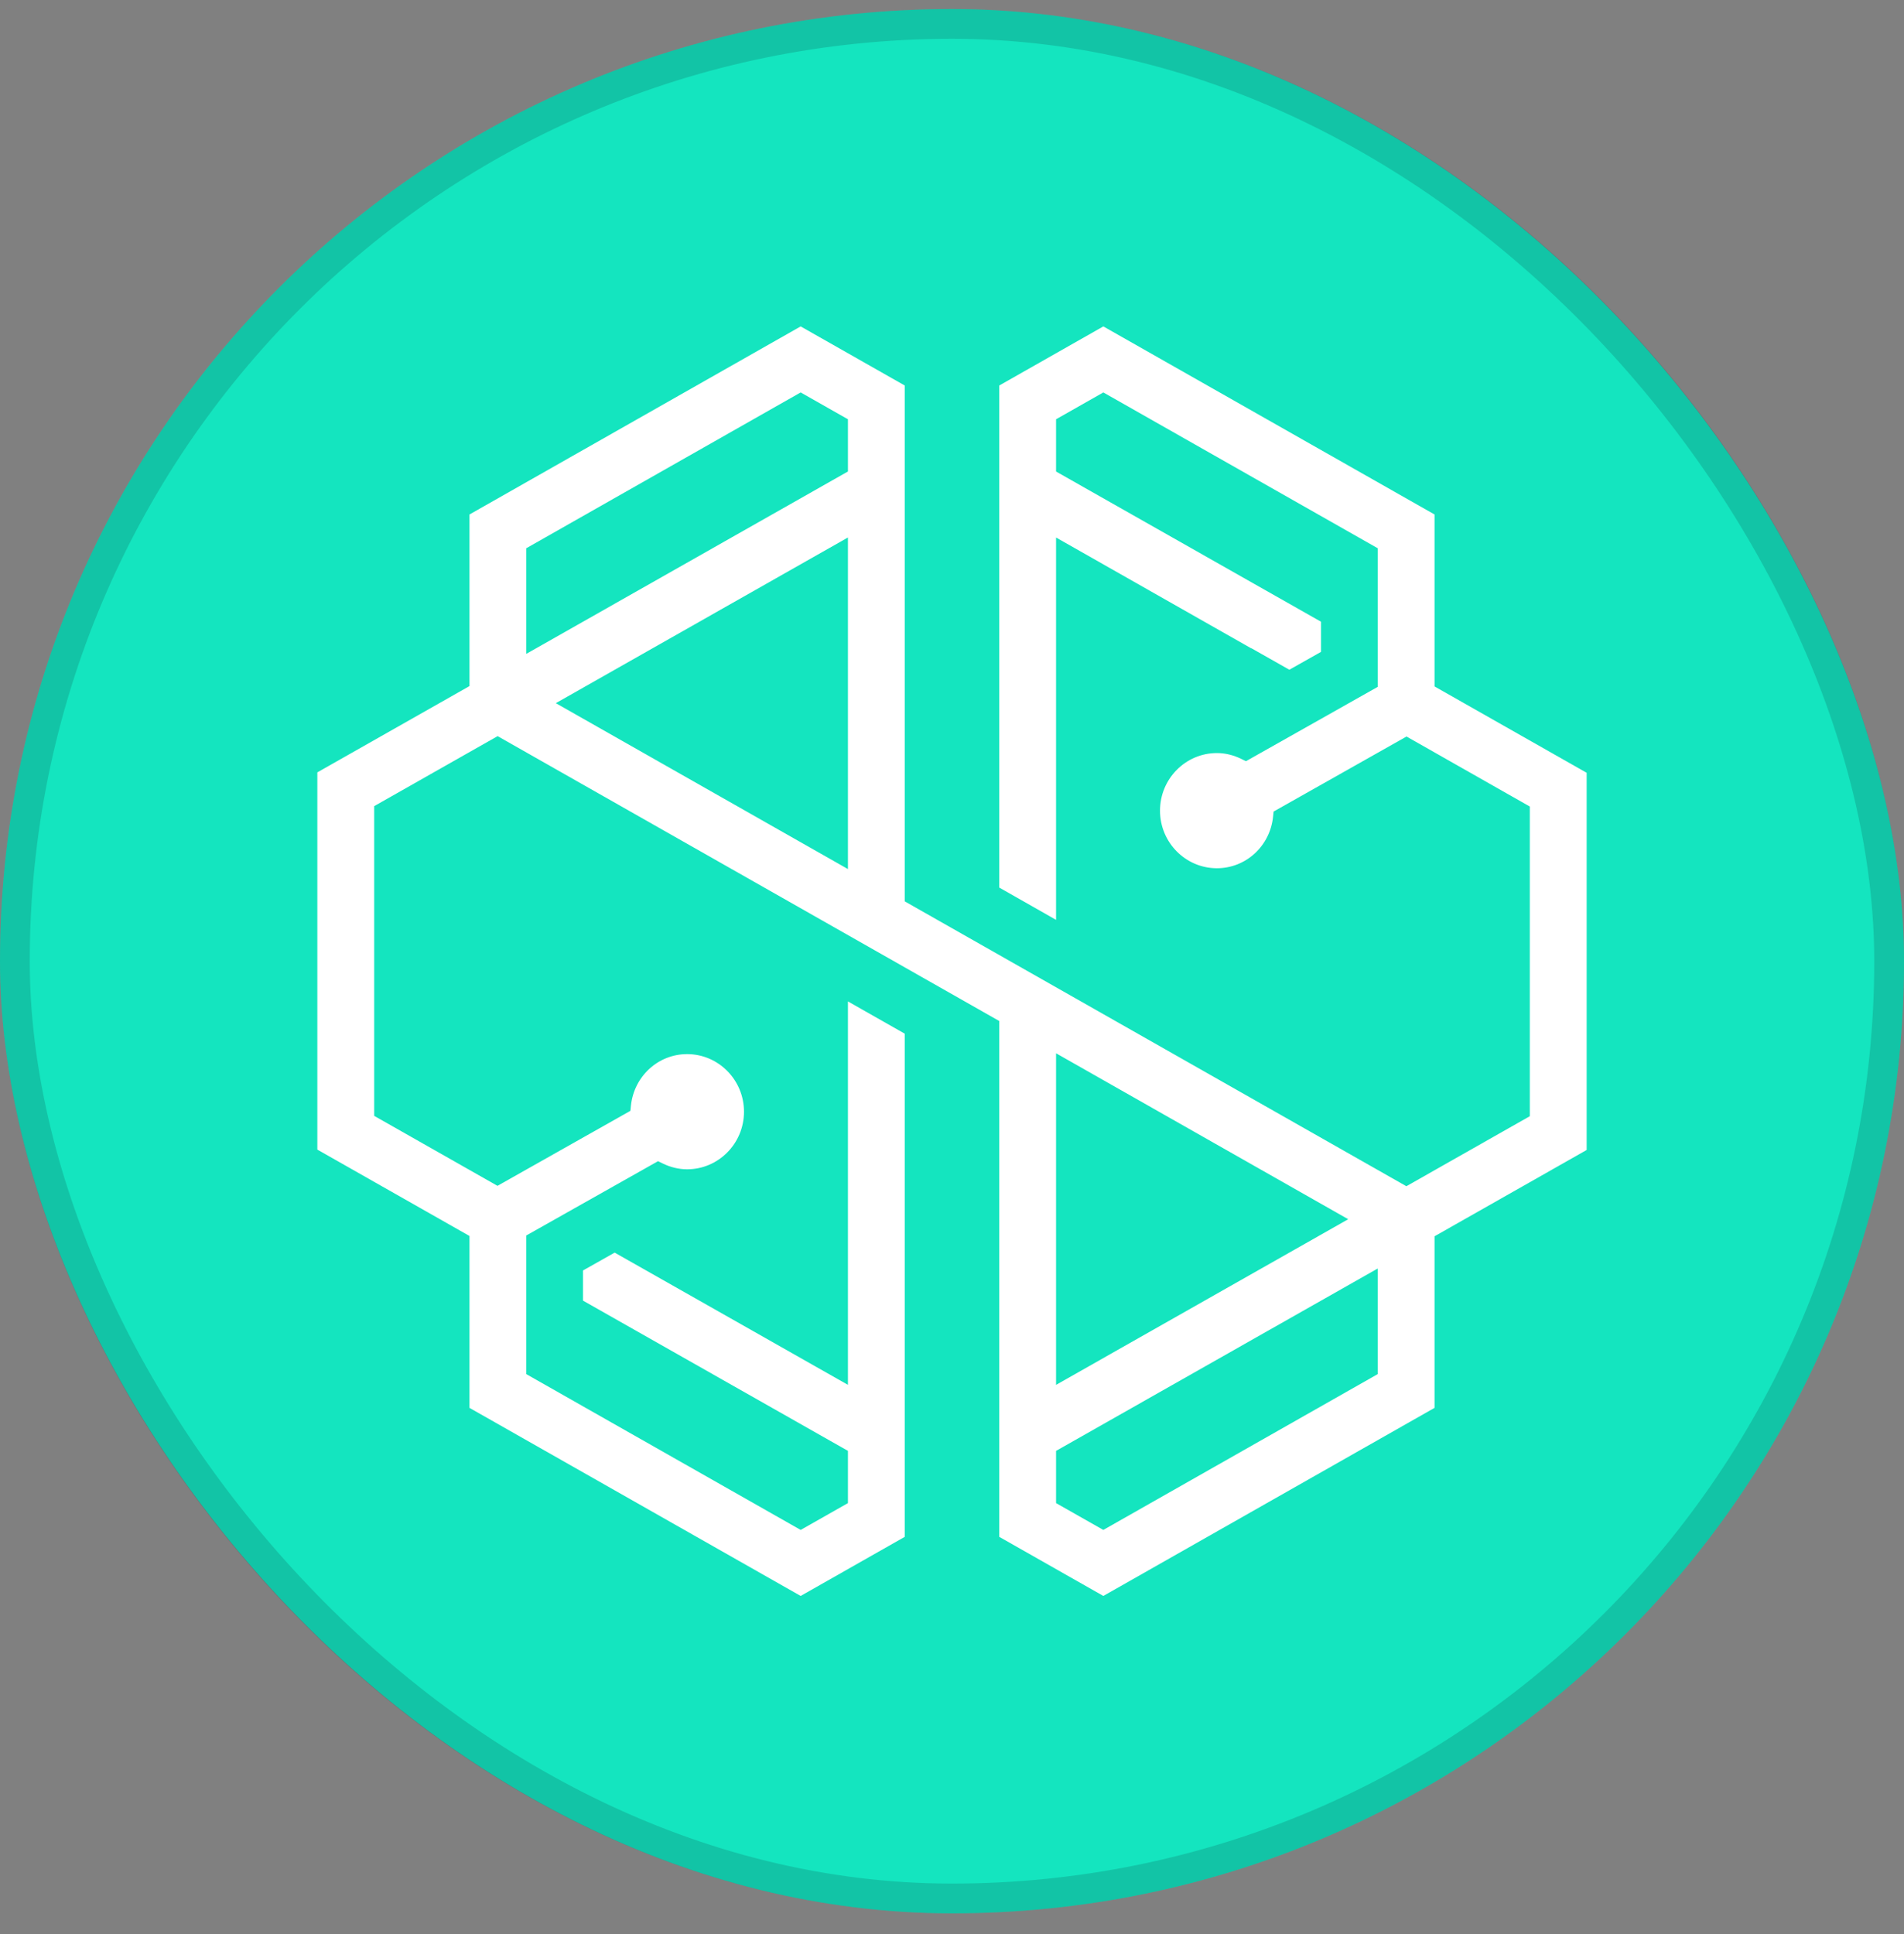 <svg width="64" height="65" viewBox="0 0 64 65" fill="none" xmlns="http://www.w3.org/2000/svg">
<rect x="0" y="0" width="64" height="65" fill="#808080" stroke="none"/>
<rect y="0.304" width="64" height="64" rx="32" fill="#14E5BF"/>
<rect x="0.5" y="0.804" width="63" height="63" rx="31.5" stroke="#070B14" stroke-opacity="0.15"/>
<path fill-rule="evenodd" clip-rule="evenodd" d="M37.087 10.97L33.587 12.957V29.829L35.498 30.915V18.065L42.059 21.79L42.065 21.787L43.339 22.509L44.403 21.909V20.895L35.498 15.847V14.091L37.087 13.189L46.309 18.425V23.085L41.881 25.583L41.733 25.51C41.463 25.377 41.184 25.309 40.904 25.309C39.849 25.309 38.992 26.177 38.992 27.245C38.992 28.312 39.849 29.18 40.904 29.18C41.881 29.18 42.693 28.433 42.793 27.442L42.81 27.275L47.278 24.753L51.422 27.106V37.514L47.273 39.867L30.413 30.294V12.957L26.913 10.97L15.781 17.291V23.058L10.667 25.958V38.636L15.781 41.539V47.316L26.913 53.637L30.413 51.65V34.741L28.502 33.656V46.542L20.661 42.098L19.597 42.698V43.712L28.502 48.761V50.517L26.913 51.418L17.691 46.182V41.522L22.119 39.025L22.267 39.098C22.538 39.231 22.817 39.298 23.096 39.298C24.151 39.298 25.008 38.43 25.008 37.363C25.008 36.295 24.151 35.427 23.096 35.427C22.12 35.427 21.308 36.175 21.207 37.166L21.19 37.333L16.722 39.854L12.578 37.502V27.093L16.727 24.74L33.587 34.314V51.65L37.087 53.637L48.22 47.316V41.549L53.333 38.649V25.972L48.22 23.07V17.291L37.087 10.97ZM17.691 18.425L26.913 13.189L28.502 14.091V15.846L17.691 21.975V18.425ZM18.683 23.632L28.502 18.064V29.208L18.683 23.632ZM35.498 35.399L45.318 40.976L35.498 46.543V35.399ZM35.498 50.517V48.762L46.309 42.633V46.182L37.087 51.418L35.498 50.517Z" fill="white"/>
</svg>
